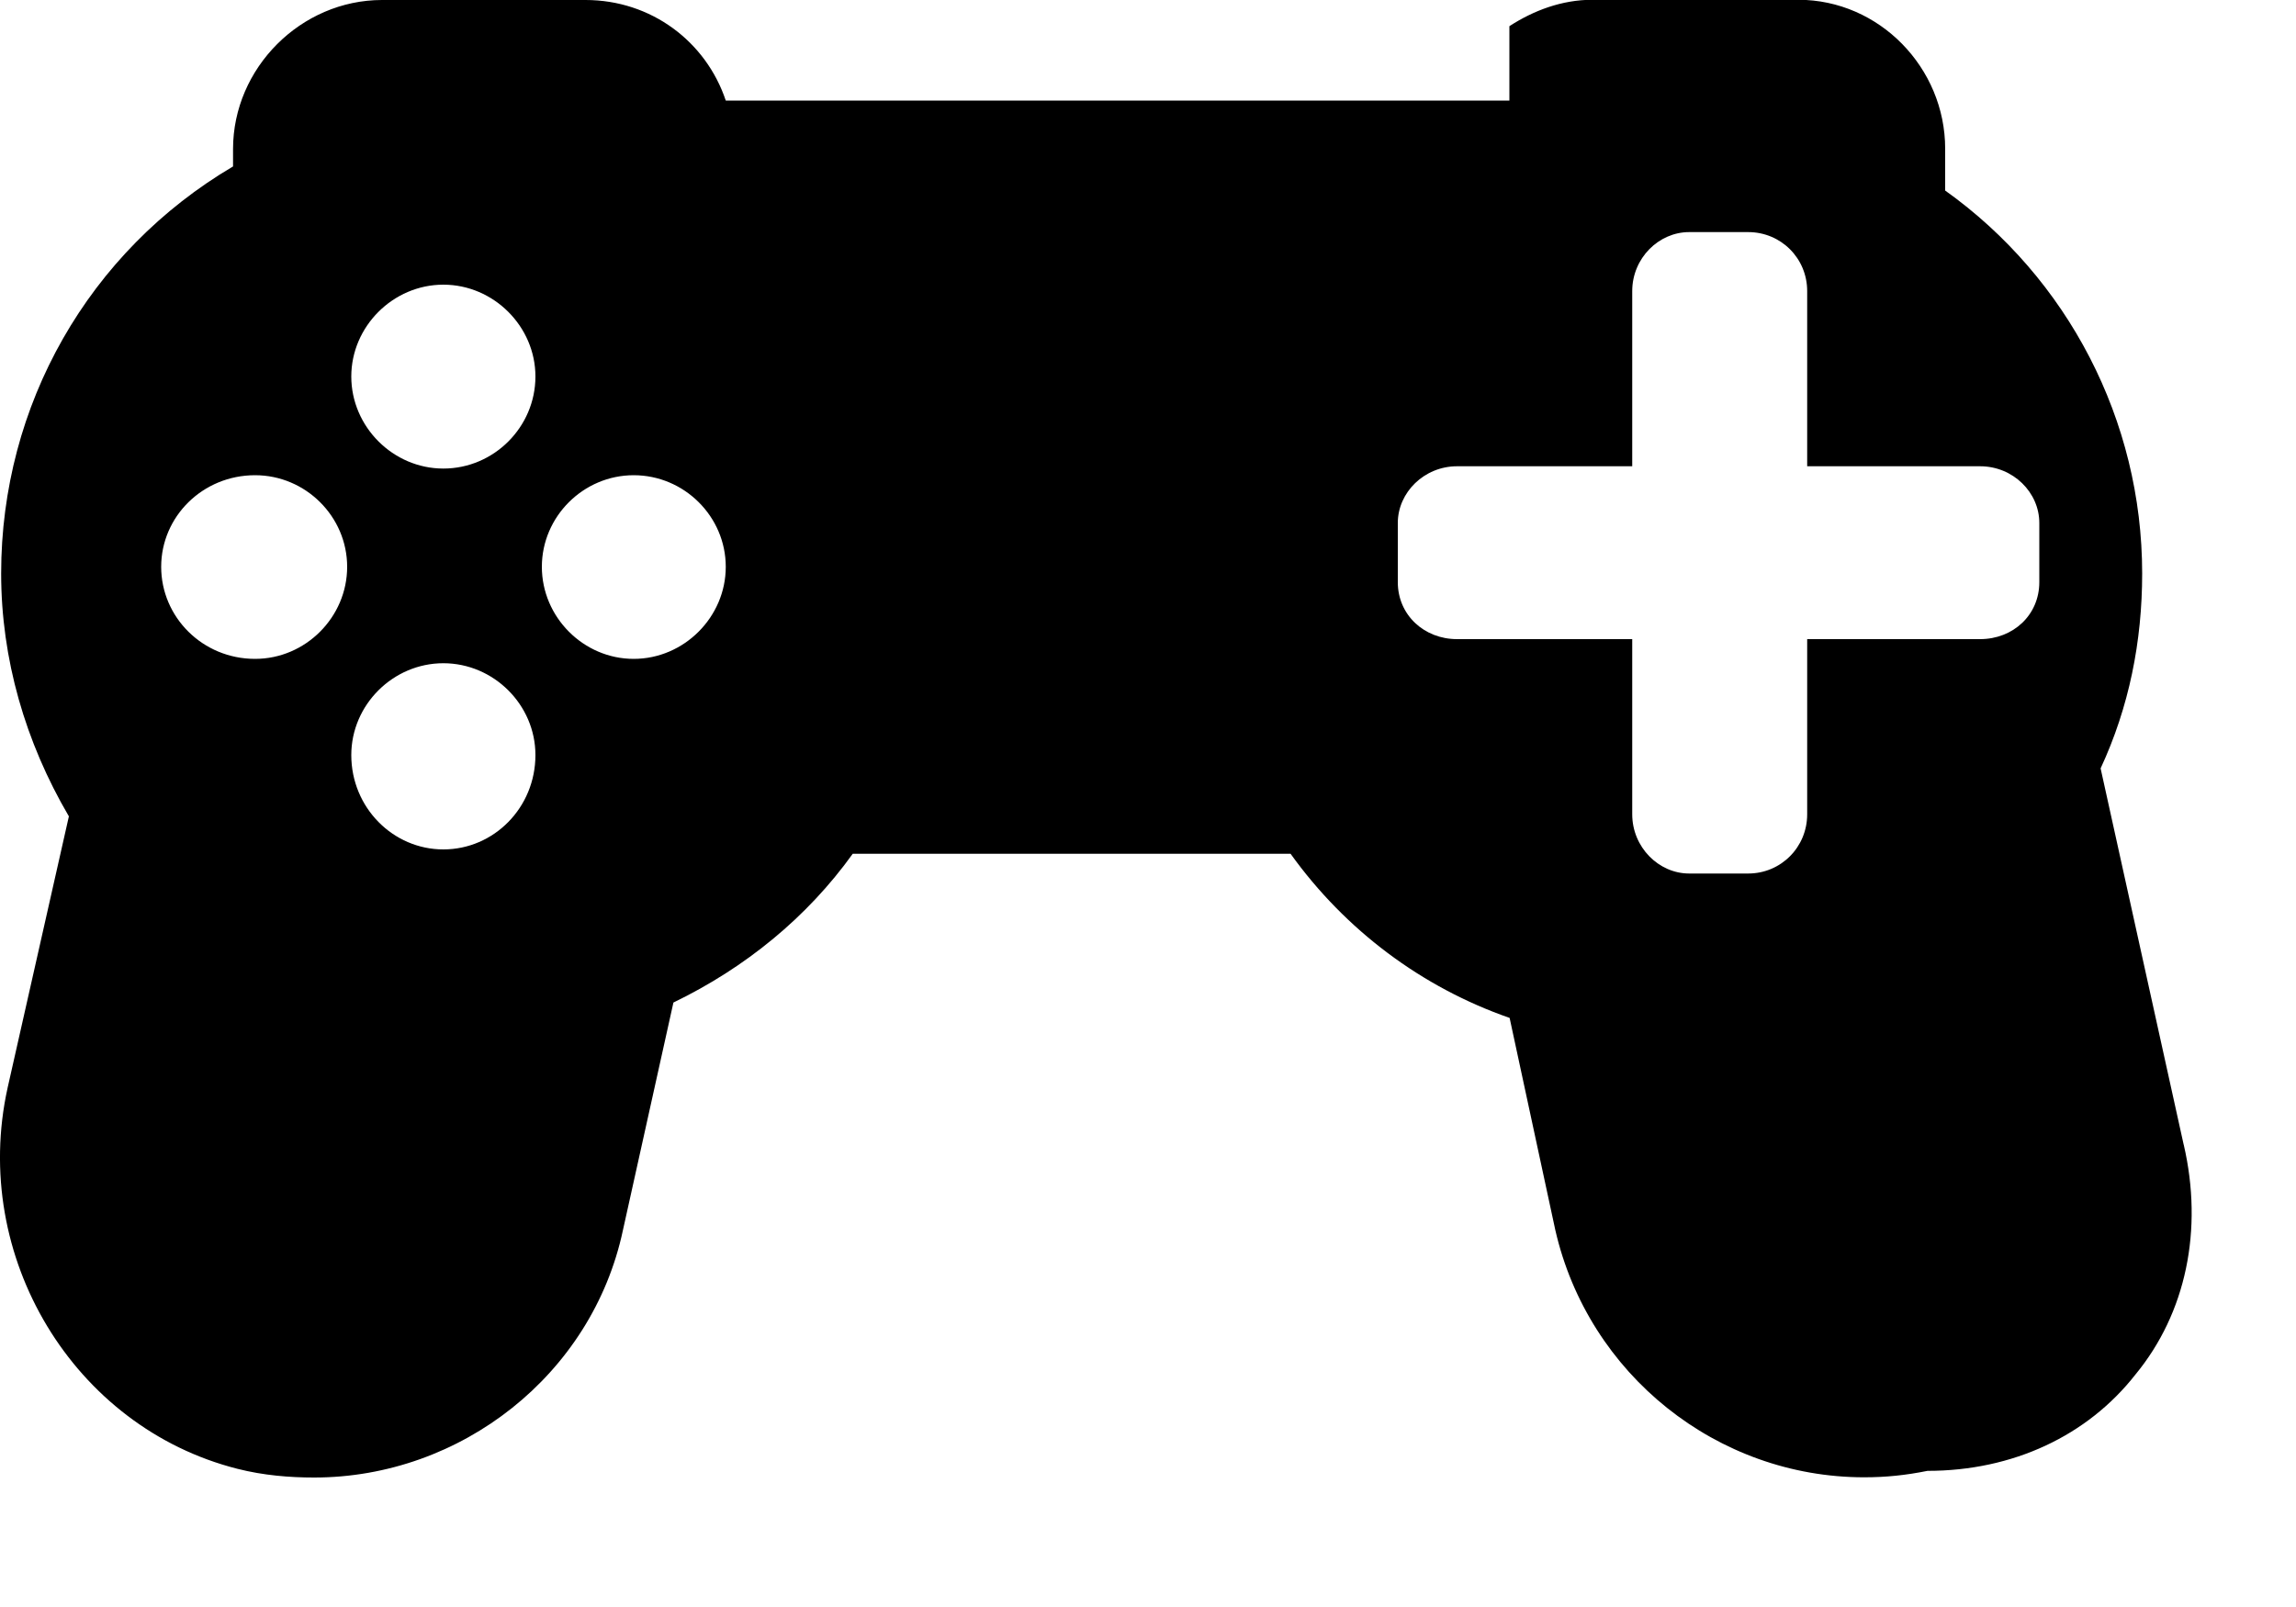 <svg width="10" height="7" viewBox="0 0 10 7" fill="none" xmlns="http://www.w3.org/2000/svg">
<path fill-rule="evenodd" clip-rule="evenodd" d="M2.76 2.87C2.541 2.87 2.36 2.688 2.36 2.469C2.36 2.25 2.541 2.07 2.76 2.07C2.98 2.07 3.161 2.25 3.161 2.469C3.161 2.688 2.979 2.87 2.76 2.87ZM1.931 2.041C1.712 2.041 1.53 1.859 1.53 1.64C1.53 1.422 1.712 1.24 1.931 1.24C2.15 1.24 2.332 1.422 2.332 1.64C2.332 1.86 2.151 2.041 1.931 2.041ZM1.931 3.7C1.712 3.7 1.53 3.518 1.53 3.289C1.53 3.07 1.712 2.889 1.931 2.889C2.15 2.889 2.332 3.07 2.332 3.289C2.332 3.518 2.151 3.7 1.931 3.7ZM1.111 2.87C0.882 2.87 0.702 2.688 0.702 2.469C0.702 2.25 0.883 2.07 1.111 2.07C1.331 2.07 1.512 2.25 1.512 2.469C1.512 2.688 1.331 2.87 1.111 2.87V2.87ZM6.088 2.536V2.278C6.088 2.145 6.203 2.031 6.346 2.031H7.109V1.268C7.109 1.125 7.224 1.011 7.357 1.011H7.614C7.757 1.011 7.871 1.125 7.871 1.268V2.031H8.624C8.768 2.031 8.882 2.145 8.882 2.278V2.536C8.882 2.679 8.768 2.784 8.624 2.784H7.871V3.547C7.871 3.69 7.757 3.805 7.614 3.805H7.357C7.224 3.805 7.109 3.69 7.109 3.547V2.784H6.346C6.203 2.784 6.088 2.679 6.088 2.536ZM9.511 4.987L9.149 3.347C9.273 3.08 9.33 2.794 9.33 2.498C9.33 1.831 9.006 1.211 8.472 0.83V0.648C8.472 0.295 8.185 -0.001 7.832 -0.001H6.936C6.802 -0.001 6.679 0.046 6.574 0.114V0.438C2.944 0.438 8.577 0.438 3.161 0.438C3.075 0.181 2.836 -9.74881e-06 2.55 -9.74881e-06H1.664C1.311 -9.74881e-06 1.015 0.296 1.015 0.649V0.725C0.386 1.096 0.005 1.764 0.005 2.498C0.005 2.87 0.11 3.232 0.3 3.556L0.033 4.739C-0.129 5.473 0.32 6.217 1.034 6.398C1.148 6.427 1.263 6.436 1.368 6.436C2.007 6.436 2.579 5.988 2.713 5.359L2.933 4.367C3.247 4.215 3.515 3.996 3.714 3.719H5.621C5.86 4.052 6.193 4.301 6.575 4.434L6.774 5.358C6.918 5.988 7.48 6.435 8.119 6.435C8.215 6.435 8.3 6.426 8.395 6.407C8.767 6.407 9.092 6.254 9.301 5.987C9.521 5.72 9.597 5.357 9.511 4.986L9.511 4.987Z" fill="black"/>
</svg>
